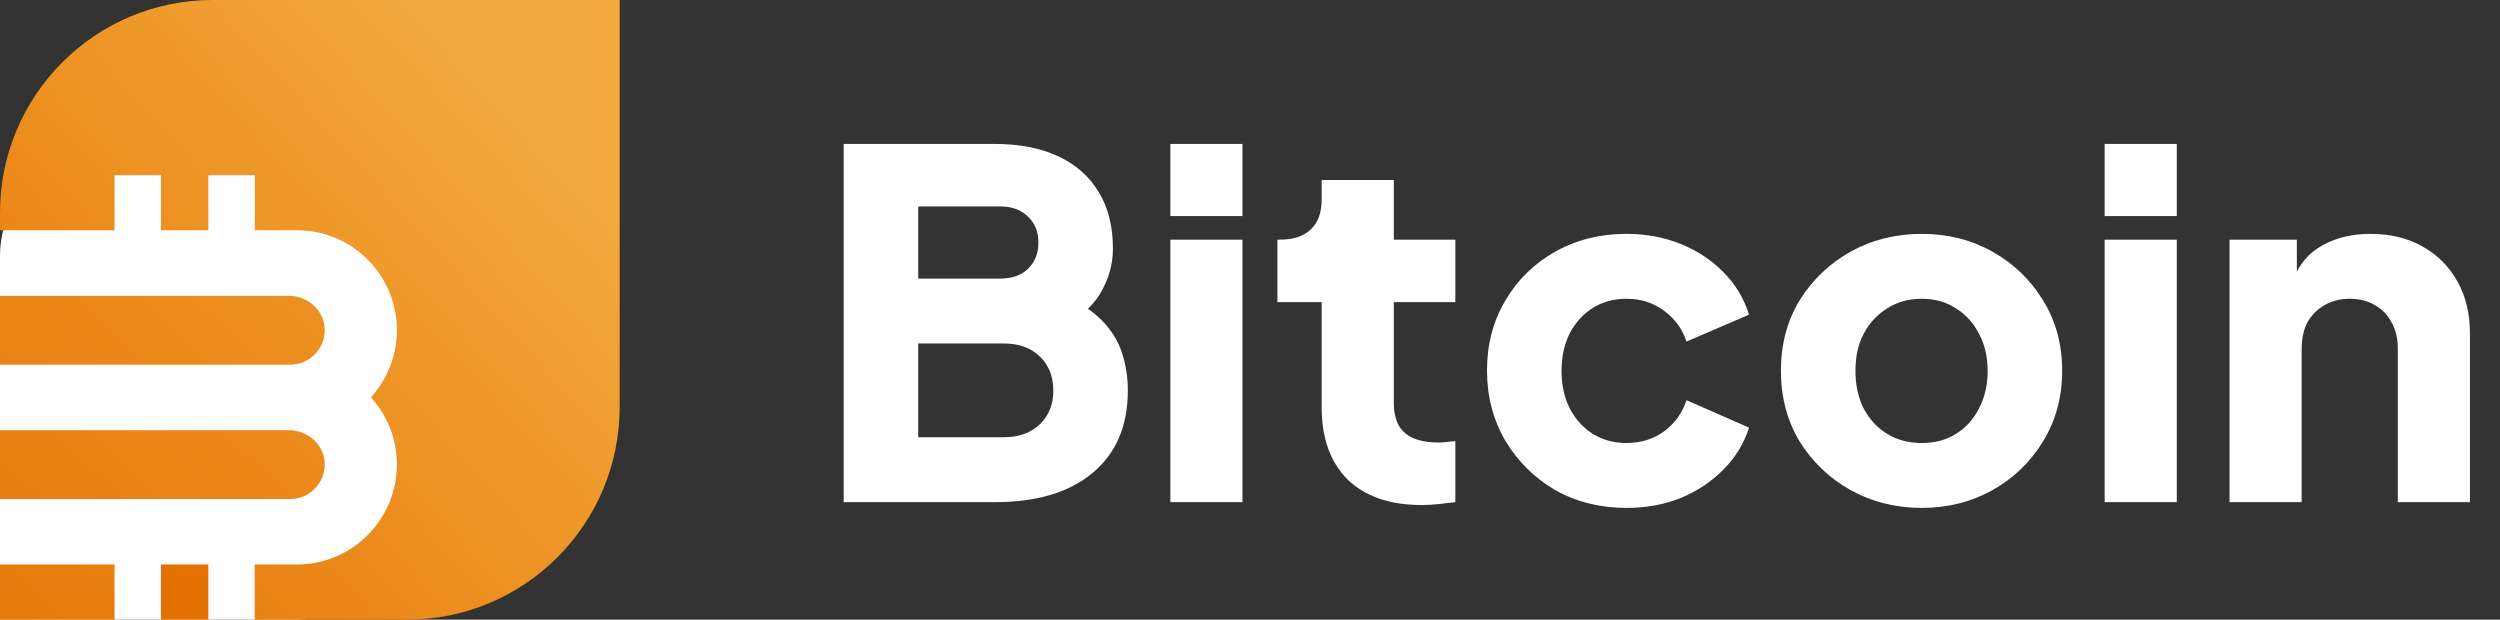 <svg width="234" height="58" viewBox="0 0 234 58" fill="none" xmlns="http://www.w3.org/2000/svg">
<rect x="0" y="0" width="234" height="58" fill="#333333" stroke="none"/>
<path d="M78.97 47V13.475H93.145C95.455 13.475 97.435 13.865 99.085 14.645C100.735 15.425 101.995 16.55 102.865 18.02C103.735 19.46 104.17 21.215 104.17 23.285C104.17 24.755 103.765 26.165 102.955 27.515C102.145 28.835 100.81 29.945 98.95 30.845V27.425C100.72 28.115 102.085 28.94 103.045 29.9C104.005 30.86 104.665 31.91 105.025 33.05C105.385 34.16 105.565 35.33 105.565 36.56C105.565 39.86 104.47 42.425 102.28 44.255C100.09 46.085 97.045 47 93.145 47H78.97ZM85.945 40.925H93.955C95.365 40.925 96.49 40.52 97.33 39.71C98.17 38.9 98.59 37.85 98.59 36.56C98.59 35.24 98.17 34.175 97.33 33.365C96.49 32.555 95.365 32.15 93.955 32.15H85.945V40.925ZM85.945 26.075H93.64C94.72 26.075 95.575 25.775 96.205 25.175C96.865 24.545 97.195 23.72 97.195 22.7C97.195 21.68 96.865 20.87 96.205 20.27C95.575 19.64 94.72 19.325 93.64 19.325H85.945V26.075ZM109.544 47V22.43H116.294V47H109.544ZM109.544 20.225V13.475H116.294V20.225H109.544ZM133.069 47.27C130.099 47.27 127.789 46.475 126.139 44.885C124.519 43.265 123.709 41.015 123.709 38.135V28.28H119.569V22.43H119.794C121.054 22.43 122.014 22.115 122.674 21.485C123.364 20.855 123.709 19.91 123.709 18.65V16.85H130.459V22.43H136.219V28.28H130.459V37.685C130.459 38.525 130.609 39.23 130.909 39.8C131.209 40.34 131.674 40.745 132.304 41.015C132.934 41.285 133.714 41.42 134.644 41.42C134.854 41.42 135.094 41.405 135.364 41.375C135.634 41.345 135.919 41.315 136.219 41.285V47C135.769 47.06 135.259 47.12 134.689 47.18C134.119 47.24 133.579 47.27 133.069 47.27ZM152.234 47.54C149.774 47.54 147.554 46.985 145.574 45.875C143.624 44.735 142.064 43.19 140.894 41.24C139.754 39.29 139.184 37.1 139.184 34.67C139.184 32.24 139.754 30.065 140.894 28.145C142.034 26.195 143.594 24.665 145.574 23.555C147.554 22.445 149.774 21.89 152.234 21.89C154.064 21.89 155.759 22.205 157.319 22.835C158.879 23.465 160.214 24.35 161.324 25.49C162.434 26.6 163.229 27.92 163.709 29.45L157.859 31.97C157.439 30.74 156.719 29.765 155.699 29.045C154.709 28.325 153.554 27.965 152.234 27.965C151.064 27.965 150.014 28.25 149.084 28.82C148.184 29.39 147.464 30.185 146.924 31.205C146.414 32.225 146.159 33.395 146.159 34.715C146.159 36.035 146.414 37.205 146.924 38.225C147.464 39.245 148.184 40.04 149.084 40.61C150.014 41.18 151.064 41.465 152.234 41.465C153.584 41.465 154.754 41.105 155.744 40.385C156.734 39.665 157.439 38.69 157.859 37.46L163.709 40.025C163.259 41.465 162.479 42.755 161.369 43.895C160.259 45.035 158.924 45.935 157.364 46.595C155.804 47.225 154.094 47.54 152.234 47.54ZM179.879 47.54C177.449 47.54 175.229 46.985 173.219 45.875C171.239 44.765 169.649 43.25 168.449 41.33C167.279 39.38 166.694 37.175 166.694 34.715C166.694 32.225 167.279 30.02 168.449 28.1C169.649 26.18 171.239 24.665 173.219 23.555C175.229 22.445 177.449 21.89 179.879 21.89C182.309 21.89 184.514 22.445 186.494 23.555C188.474 24.665 190.049 26.18 191.219 28.1C192.419 30.02 193.019 32.225 193.019 34.715C193.019 37.175 192.419 39.38 191.219 41.33C190.049 43.25 188.474 44.765 186.494 45.875C184.514 46.985 182.309 47.54 179.879 47.54ZM179.879 41.465C181.109 41.465 182.174 41.18 183.074 40.61C184.004 40.04 184.724 39.245 185.234 38.225C185.774 37.205 186.044 36.035 186.044 34.715C186.044 33.395 185.774 32.24 185.234 31.25C184.724 30.23 184.004 29.435 183.074 28.865C182.174 28.265 181.109 27.965 179.879 27.965C178.649 27.965 177.569 28.265 176.639 28.865C175.709 29.435 174.974 30.23 174.434 31.25C173.924 32.24 173.669 33.395 173.669 34.715C173.669 36.035 173.924 37.205 174.434 38.225C174.974 39.245 175.709 40.04 176.639 40.61C177.569 41.18 178.649 41.465 179.879 41.465ZM196.996 47V22.43H203.746V47H196.996ZM196.996 20.225V13.475H203.746V20.225H196.996ZM208.685 47V22.43H214.985V27.29L214.625 26.21C215.195 24.74 216.11 23.66 217.37 22.97C218.66 22.25 220.16 21.89 221.87 21.89C223.73 21.89 225.35 22.28 226.73 23.06C228.14 23.84 229.235 24.935 230.015 26.345C230.795 27.725 231.185 29.345 231.185 31.205V47H224.435V32.645C224.435 31.685 224.24 30.86 223.85 30.17C223.49 29.48 222.965 28.94 222.275 28.55C221.615 28.16 220.835 27.965 219.935 27.965C219.065 27.965 218.285 28.16 217.595 28.55C216.905 28.94 216.365 29.48 215.975 30.17C215.615 30.86 215.435 31.685 215.435 32.645V47H208.685Z" fill="white"/>
<path d="M0 24C0 18.477 4.477 14 10 14H51V34C51 47.255 40.255 58 27 58H0V24Z" fill="white"/>
<path d="M10.724 52.835H0V58H10.724V52.835Z" fill="url(#paint0_linear_118_87)"/>
<path d="M19.502 52.835H15.069V58H19.502V52.835Z" fill="url(#paint1_linear_118_87)"/>
<path d="M27.172 46.704H0V40.266H27.037C28.735 40.266 30.244 41.522 30.385 43.214C30.462 44.211 30.097 45.118 29.448 45.755C28.864 46.345 28.069 46.704 27.172 46.704Z" fill="url(#paint2_linear_118_87)"/>
<path d="M27.172 34.135H0V27.691H27.037C28.735 27.691 30.244 28.947 30.385 30.639C30.462 31.635 30.097 32.543 29.448 33.186C28.864 33.769 28.069 34.135 27.172 34.135Z" fill="url(#paint3_linear_118_87)"/>
<path d="M58 0V38.091C58 49.086 49.086 58 38.085 58H23.841V52.836H27.791C30.368 52.836 32.708 51.792 34.406 50.094C36.092 48.396 37.148 46.068 37.148 43.491C37.148 41.062 36.228 38.851 34.719 37.195C36.222 35.526 37.148 33.327 37.148 30.91C37.148 25.734 32.962 21.554 27.797 21.554H23.847V16.401H19.502V21.554H15.069V16.401H10.724V21.554H0V19.915C0 8.914 8.914 0 19.915 0H58Z" fill="url(#paint4_linear_118_87)"/>
<defs>
<linearGradient id="paint0_linear_118_87" x1="-8.723" y1="70.653" x2="61.097" y2="-4.876" gradientUnits="userSpaceOnUse">
<stop stop-color="#E57100"/>
<stop offset="1" stop-color="#F3AA3D"/>
</linearGradient>
<linearGradient id="paint1_linear_118_87" x1="-2.295" y1="76.596" x2="67.525" y2="1.067" gradientUnits="userSpaceOnUse">
<stop stop-color="#E57100"/>
<stop offset="1" stop-color="#E57100"/>
</linearGradient>
<linearGradient id="paint2_linear_118_87" x1="-9.855" y1="69.606" x2="59.965" y2="-5.922" gradientUnits="userSpaceOnUse">
<stop stop-color="#E57100"/>
<stop offset="1" stop-color="#F3AA3D"/>
</linearGradient>
<linearGradient id="paint3_linear_118_87" x1="-16.125" y1="63.811" x2="53.696" y2="-11.718" gradientUnits="userSpaceOnUse">
<stop stop-color="#E57100"/>
<stop offset="1" stop-color="#F3AA3D"/>
</linearGradient>
<linearGradient id="paint4_linear_118_87" x1="-4.229" y1="59.245" x2="50.267" y2="9.642" gradientUnits="userSpaceOnUse">
<stop stop-color="#E57100"/>
<stop offset="1" stop-color="#F3AA3D"/>
</linearGradient>
</defs>
</svg>
